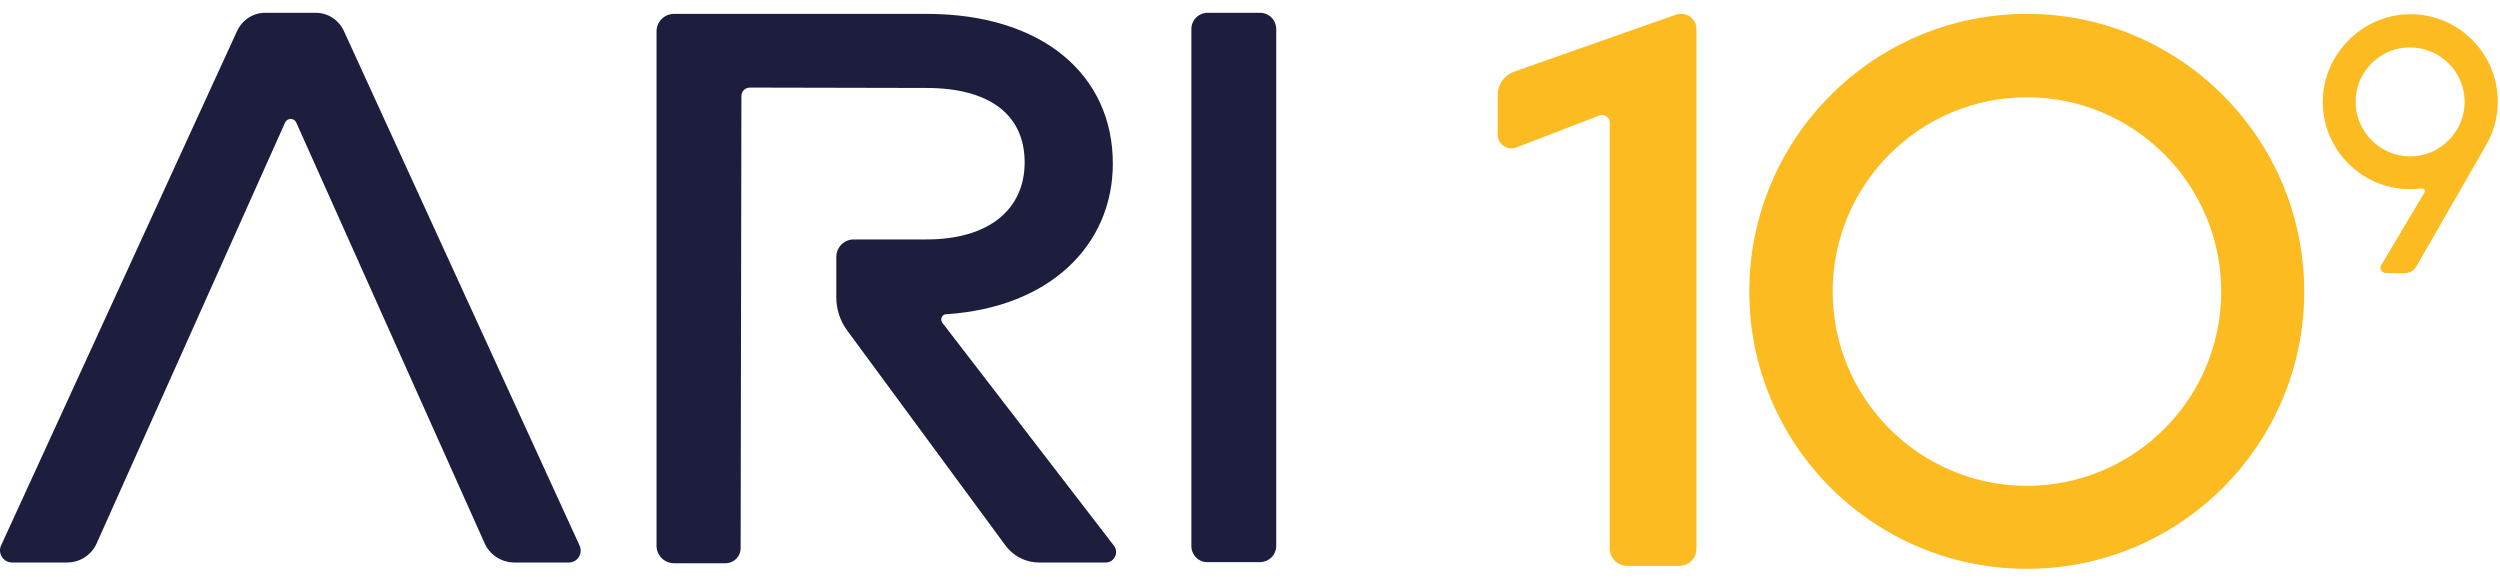 <svg width="119" height="28" viewBox="0 0 119 28" fill="none" xmlns="http://www.w3.org/2000/svg">
<path d="M56.709 25.995V1.387C56.709 0.945 57.064 0.608 57.489 0.608H59.969C60.412 0.608 60.749 0.962 60.749 1.387V25.977C60.749 26.42 60.394 26.757 59.969 26.757H57.489C57.064 26.775 56.709 26.42 56.709 25.995ZM15.023 0.608H12.632C12.047 0.608 11.533 0.945 11.285 1.476L0.053 25.96C-0.124 26.332 0.159 26.775 0.567 26.775H3.189C3.809 26.775 4.358 26.42 4.606 25.854L13.57 5.834C13.677 5.604 13.996 5.604 14.102 5.834L23.066 25.854C23.314 26.42 23.881 26.775 24.484 26.775H27.07C27.495 26.775 27.761 26.35 27.584 25.96L16.37 1.476C16.122 0.945 15.608 0.608 15.023 0.608ZM44.857 15.366C44.733 15.206 44.84 14.958 45.035 14.958C49.977 14.639 52.971 11.663 52.971 7.783C52.971 3.567 49.623 0.661 44.113 0.661H32.084C31.623 0.661 31.251 1.033 31.251 1.494V25.977C31.251 26.438 31.623 26.81 32.084 26.81H34.529C34.936 26.81 35.255 26.491 35.255 26.084L35.291 4.576C35.291 4.346 35.468 4.169 35.698 4.169L44.096 4.187C47.125 4.187 48.773 5.48 48.773 7.73C48.773 9.927 47.125 11.397 44.096 11.397H40.641C40.18 11.397 39.808 11.769 39.808 12.23V14.161C39.808 14.71 39.985 15.259 40.304 15.702L47.869 25.977C48.241 26.474 48.826 26.775 49.446 26.775H52.635C53.042 26.775 53.273 26.296 53.025 25.977L44.857 15.366Z" fill="#1D1E3D"/>
<path d="M79.936 26.934H77.438C76.995 26.934 76.623 26.562 76.623 26.119V5.834C76.623 5.586 76.375 5.409 76.127 5.498L72.176 7.021C71.751 7.181 71.29 6.862 71.29 6.419V4.523C71.29 4.01 71.609 3.567 72.087 3.407L79.776 0.697C80.254 0.537 80.751 0.874 80.751 1.388V26.119C80.751 26.58 80.379 26.934 79.936 26.934ZM96.483 0.661C89.183 0.661 83.266 6.578 83.266 13.877C83.266 21.177 89.183 27.076 96.483 27.076C103.782 27.076 109.681 21.159 109.681 13.877C109.681 6.596 103.782 0.661 96.483 0.661ZM96.483 23.125C91.38 23.125 87.235 18.98 87.235 13.877C87.235 8.775 91.38 4.63 96.483 4.63C101.585 4.63 105.73 8.775 105.73 13.877C105.73 18.98 101.585 23.125 96.483 23.125ZM118.893 4.842C118.893 2.486 116.945 0.59 114.571 0.679C112.427 0.767 110.655 2.539 110.567 4.683C110.478 7.057 112.374 9.006 114.73 9.006C114.925 9.006 115.102 8.988 115.279 8.97C115.386 8.952 115.457 9.076 115.403 9.165L113.348 12.62C113.242 12.779 113.366 12.992 113.561 12.992L114.447 13.009C114.677 13.009 114.907 12.885 115.014 12.691L118.344 6.897C118.699 6.277 118.893 5.586 118.893 4.842ZM112.126 4.842C112.126 3.407 113.295 2.256 114.712 2.256C116.147 2.256 117.317 3.425 117.317 4.842C117.317 6.277 116.147 7.446 114.712 7.446C113.295 7.429 112.126 6.277 112.126 4.842Z" fill="#FBBB21"/>
</svg>

